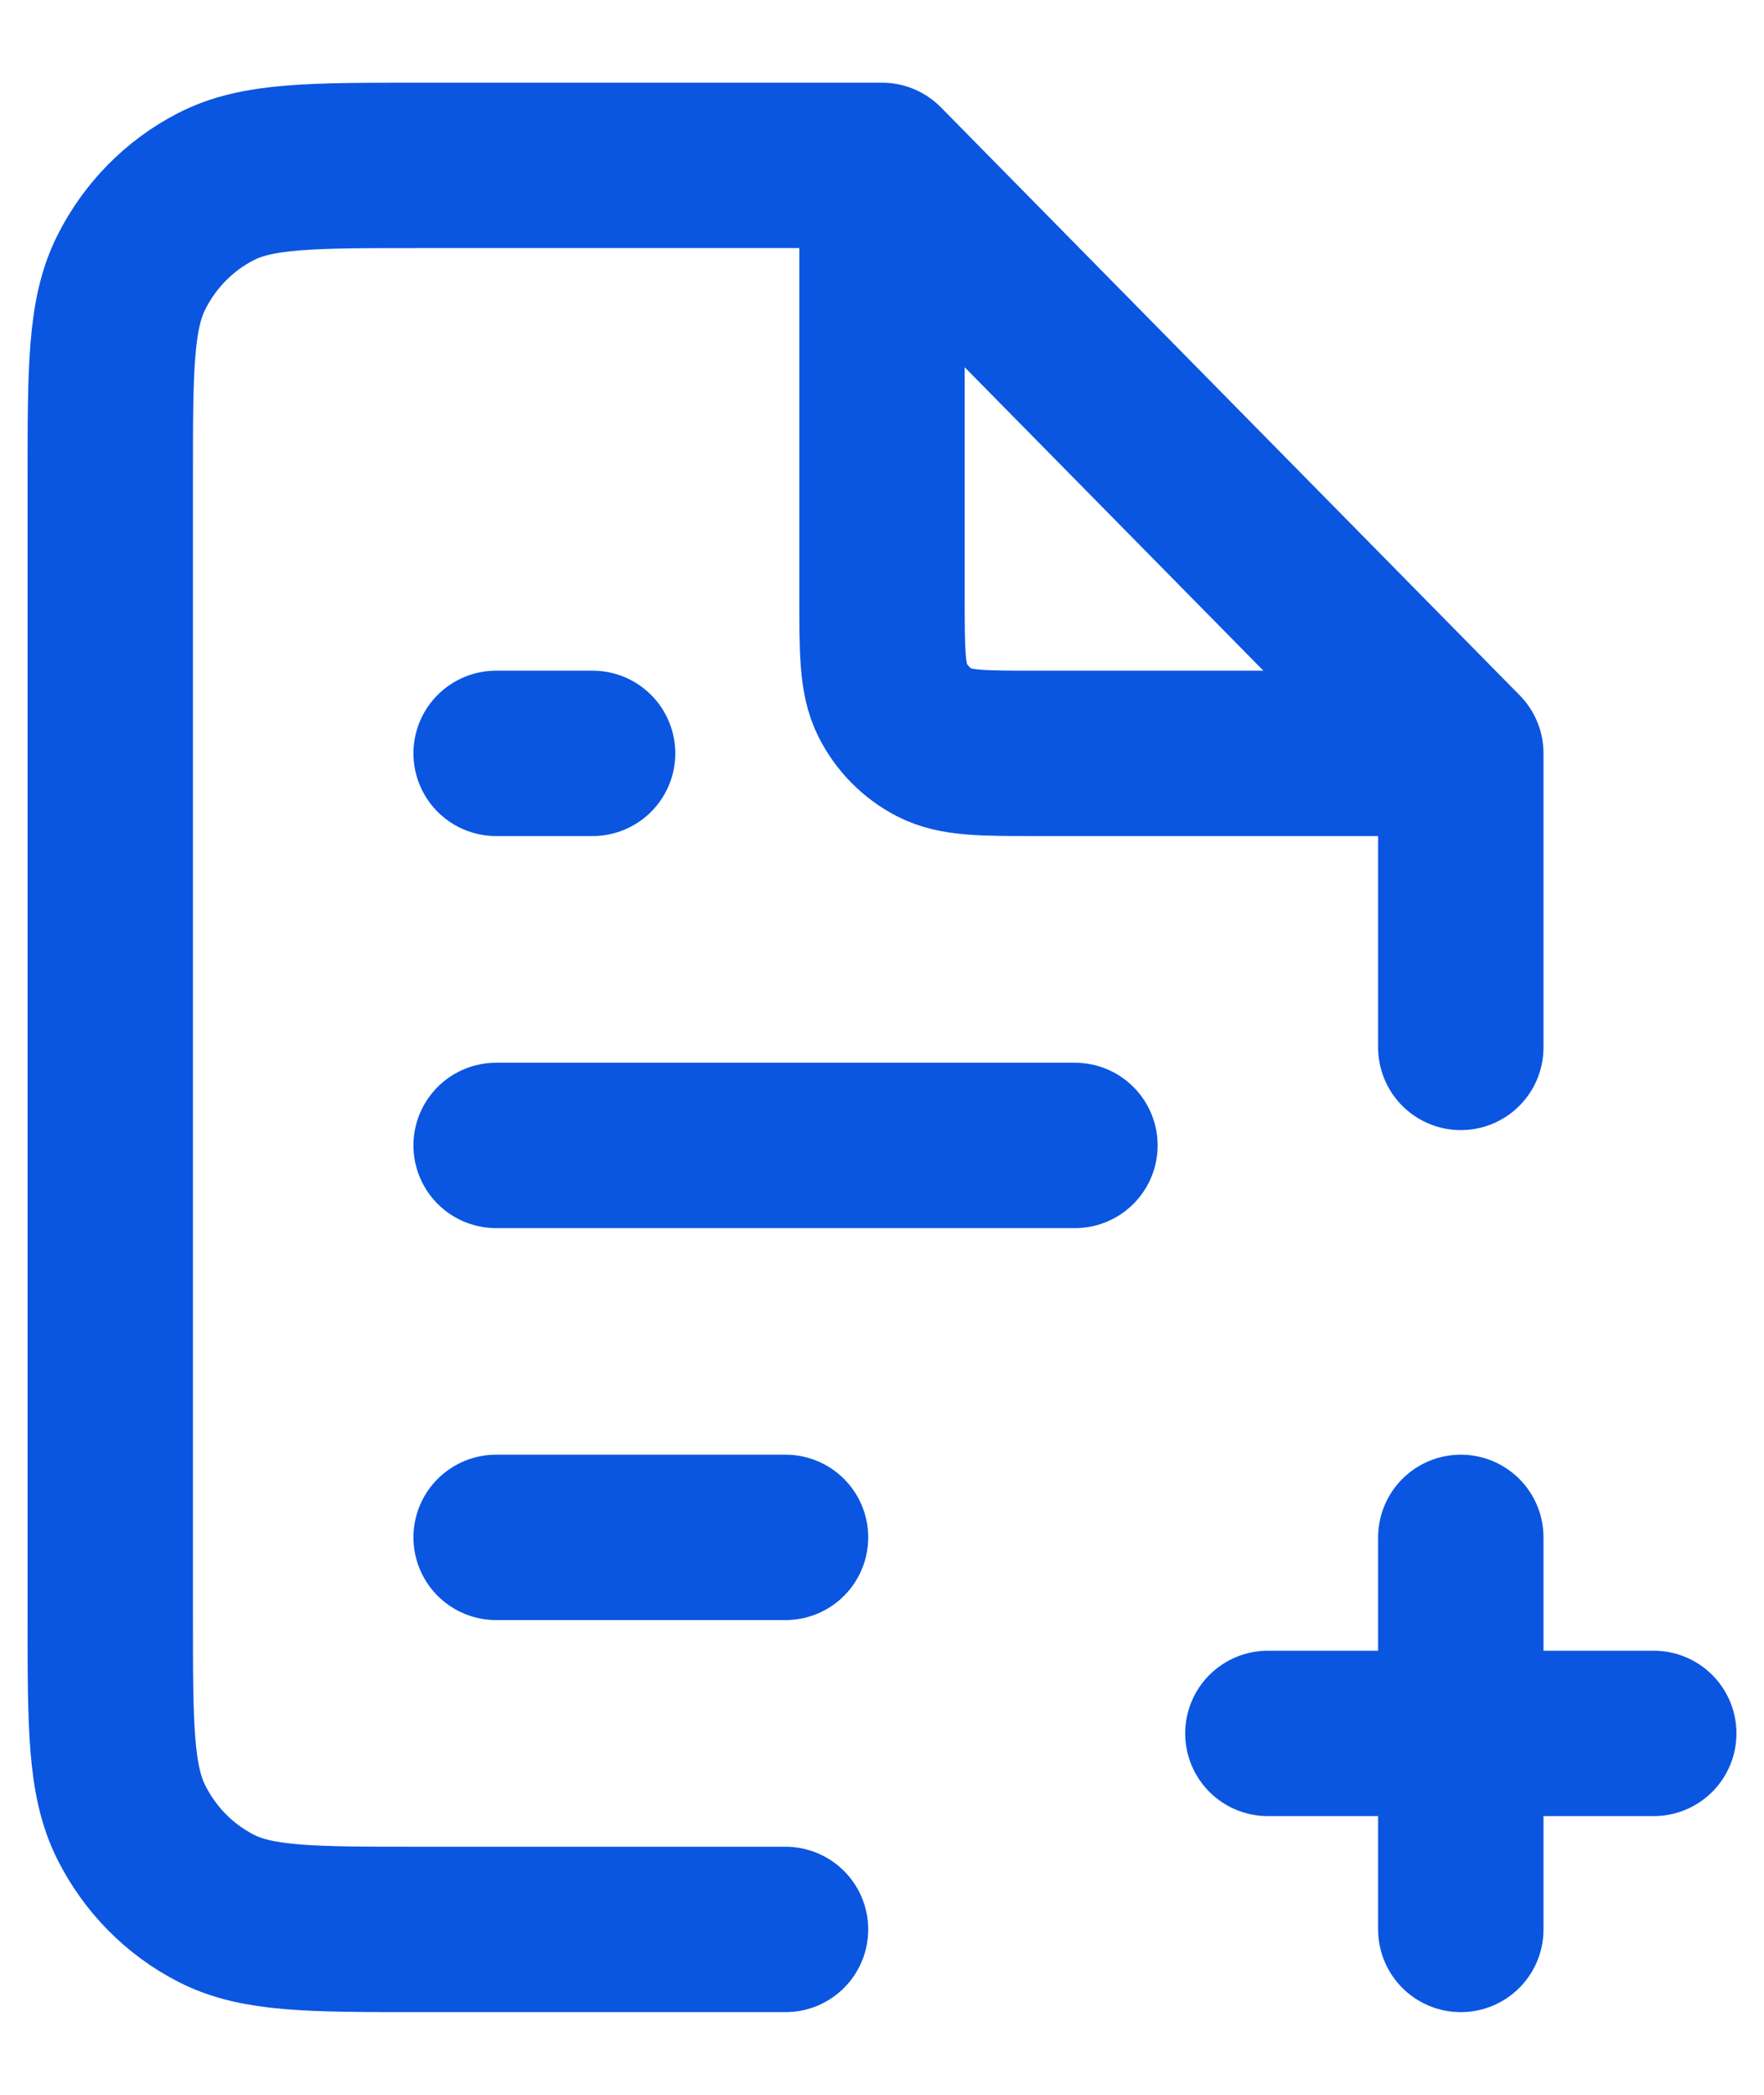 <svg width="16" height="19" viewBox="0 0 16 19" fill="none" xmlns="http://www.w3.org/2000/svg">
<path d="M11.5 15.722H15M13.25 13.944V17.5M8 1.5H3.8C2.82 1.5 2.33 1.5 1.956 1.694C1.626 1.864 1.359 2.136 1.191 2.471C1 2.851 1 3.349 1 4.344V14.656C1 15.651 1 16.149 1.191 16.529C1.359 16.864 1.626 17.136 1.956 17.306C2.33 17.5 2.82 17.5 3.8 17.5H7.125M8 1.5L13.25 6.833M8 1.5V5.411C8 5.909 8 6.158 8.095 6.348C8.179 6.515 8.313 6.651 8.478 6.736C8.665 6.833 8.91 6.833 9.4 6.833H13.25M13.25 6.833V9.5M4.5 13.944H7.125M4.5 10.389H9.75M4.5 6.833H5.375" stroke="#0A56E0" stroke-width="1.5" stroke-linecap="round" stroke-linejoin="round"/>
</svg>
